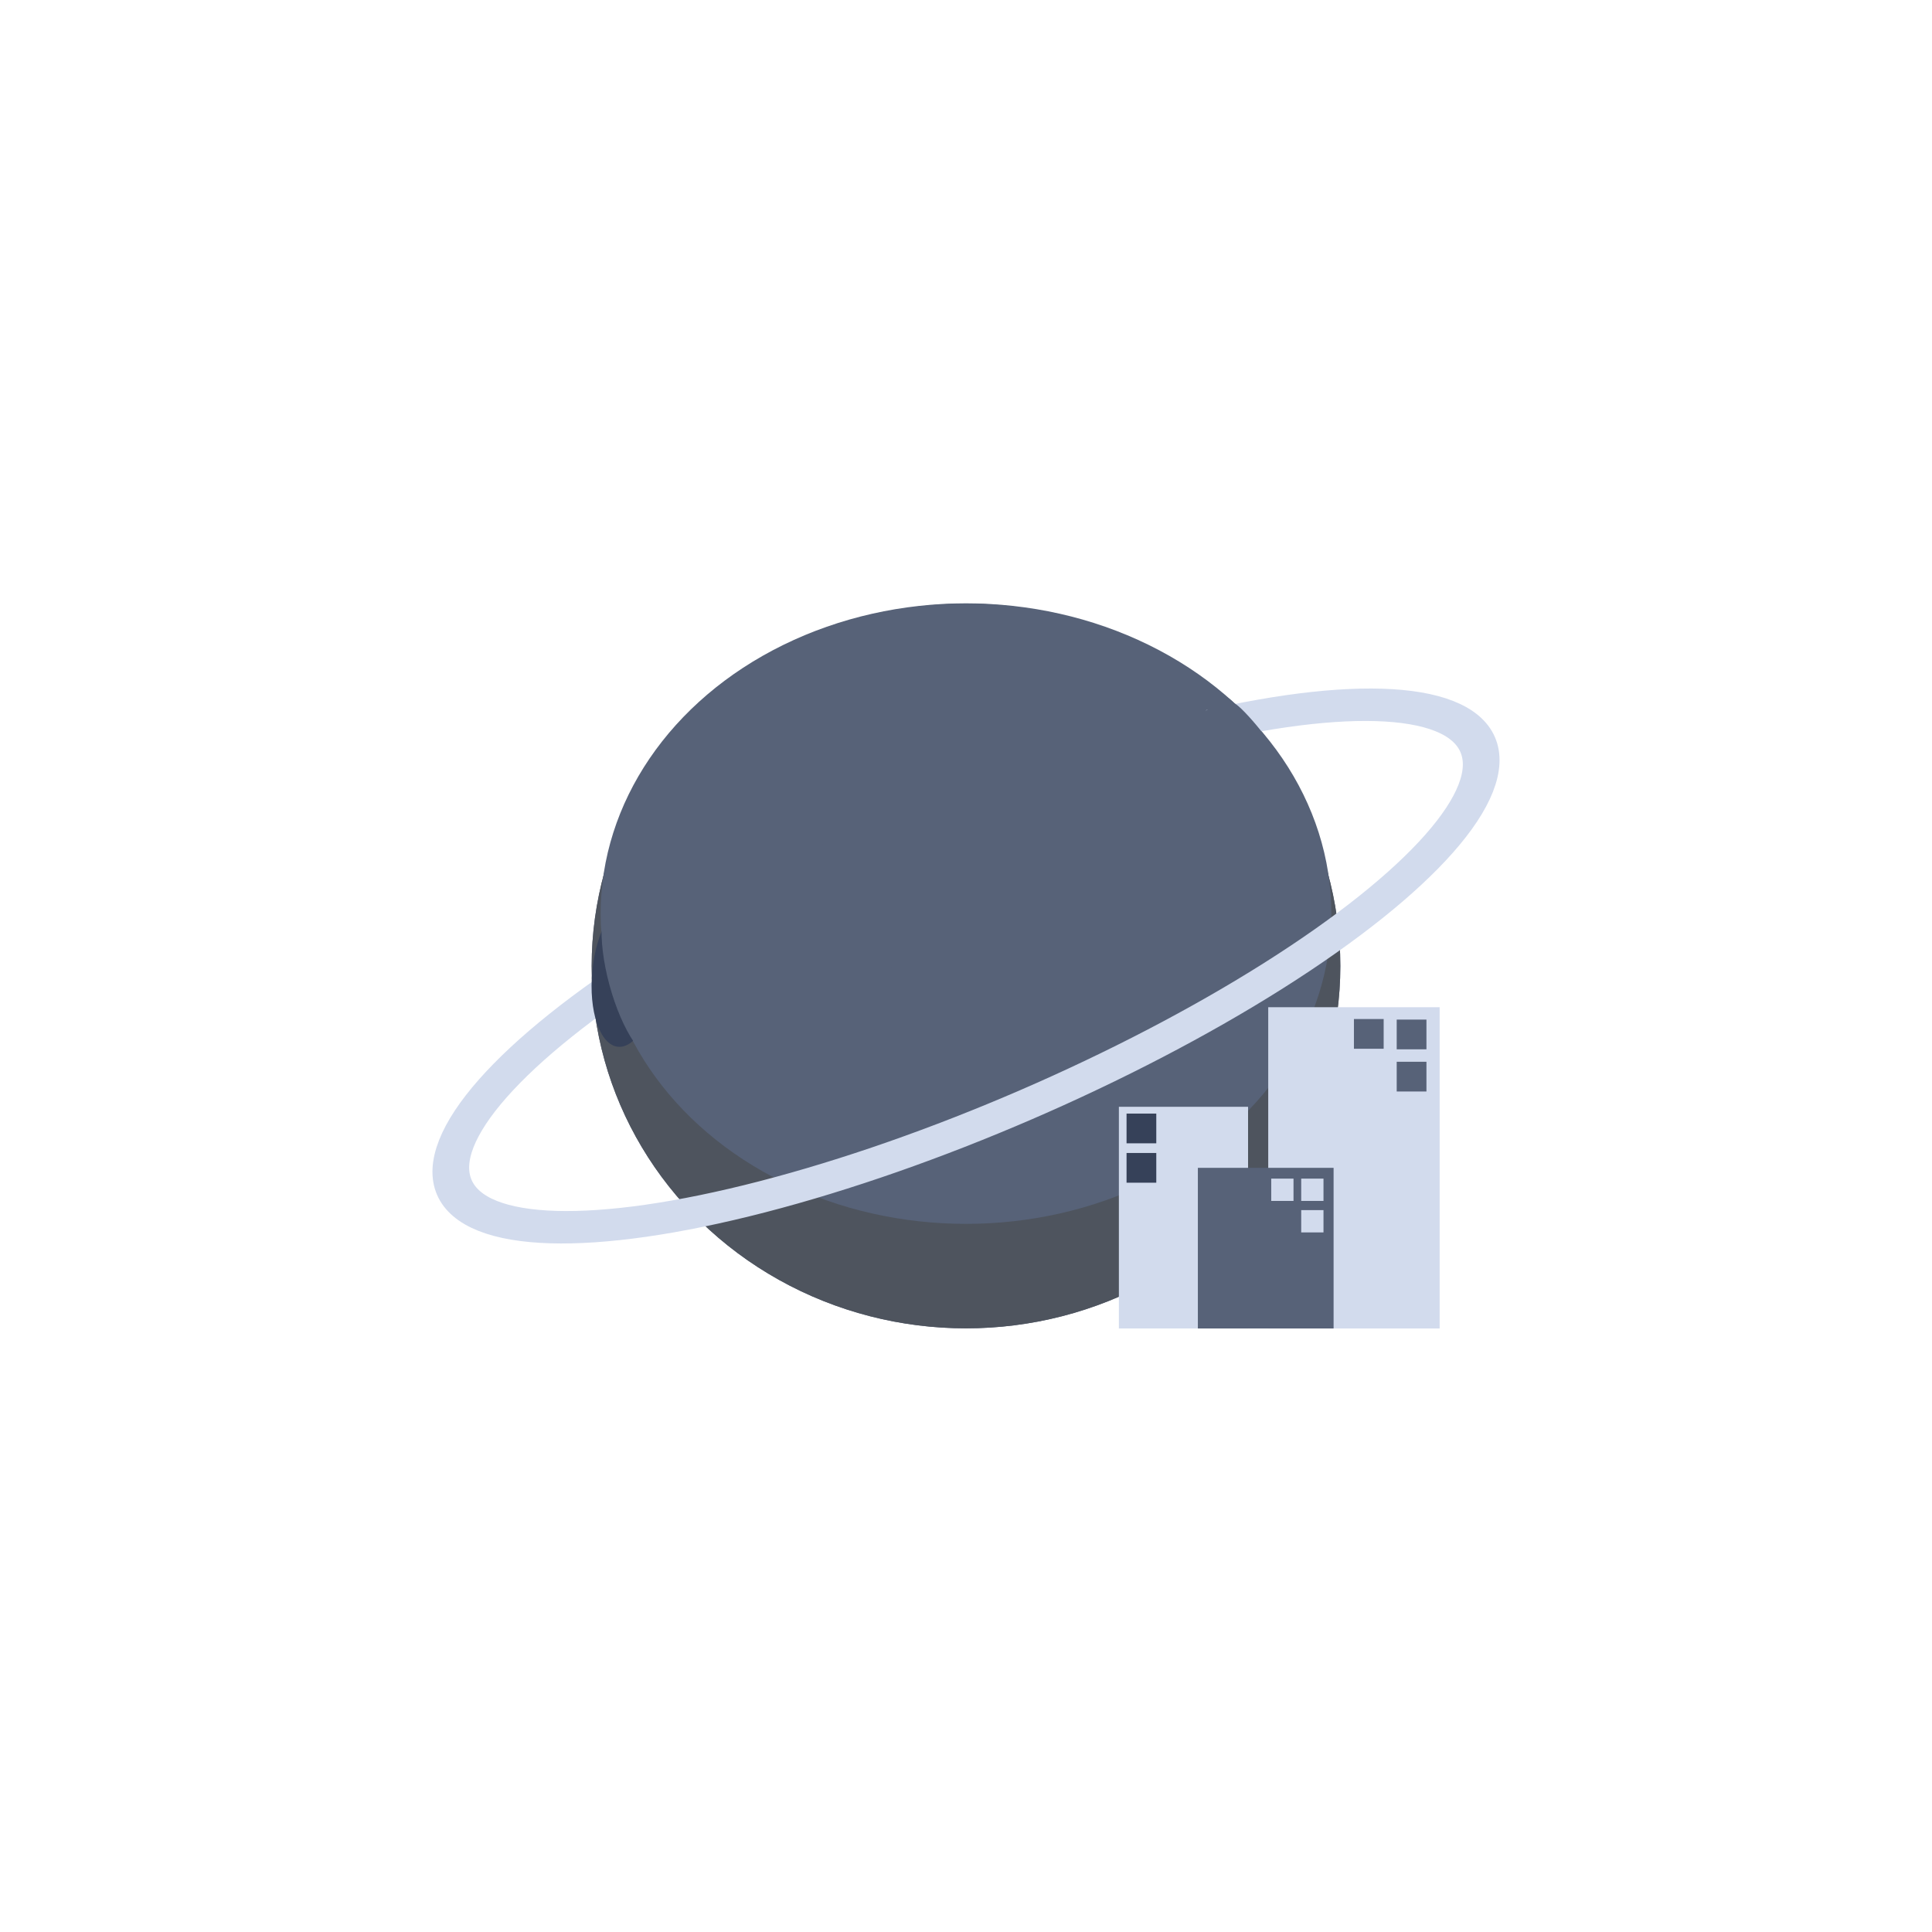 <svg id="eilBpfaNOXm1" xmlns="http://www.w3.org/2000/svg" xmlns:xlink="http://www.w3.org/1999/xlink" viewBox="0 0 260 260" shape-rendering="geometricPrecision" text-rendering="geometricPrecision"><g transform="translate(0 0)"><g><ellipse rx="63.606" ry="60.425" transform="matrix(.792 0 0 0.807 130 130)" fill="#576278" stroke-width="0"/><ellipse style="mix-blend-mode:overlay" rx="63.606" ry="60.425" transform="matrix(.792 0 0 0.807 130 130)" fill="#4e545e" stroke-width="0"/><ellipse rx="63.606" ry="60.425" transform="matrix(.773 0 0 0.691 130 122.949)" fill="#576278" stroke-width="0"/><ellipse rx="74.12" ry="24.083" transform="matrix(.929-.402 0.336 0.775 130 130)" fill="none" stroke="#d2dbed" stroke-width="5" stroke-dashoffset="346.25"/><rect width="114.014" height="28.598" rx="0" ry="0" transform="matrix(.686-.245 0.169 0.475 82.99 120.411)" fill="#576278" stroke-width="0"/><ellipse rx="63.606" ry="60.425" transform="matrix(-.015 0.154-.073-.007 84.124 131.074)" fill="#364159"/><ellipse rx="63.606" ry="60.425" transform="matrix(.268 0.147-.143 0.262 100.7 128.802)" fill="#576278" stroke="#576278"/><ellipse rx="2.13" ry="6.354" transform="matrix(1.796-.484 0.479 1.775 85.838 131.505)" fill="#576278" stroke-width="0"/><ellipse rx="7.927" ry="8.938" transform="matrix(-.085 0.066-.384-.495 168.053 98.111)" fill="#576278" stroke-width="0"/><ellipse rx="7.927" ry="8.938" transform="matrix(.044-.037-.304-.363 168.757 97.916)" fill="#576278" stroke-width="0"/><rect width="5.877" height="9.98" rx="0" ry="0" transform="matrix(.839-.544 0.544 0.839 159.826 97.227)" fill="#576278" stroke-width="0"/></g><g transform="translate(2.954 0.281)"><rect width="23.067" height="43.234" rx="0" ry="0" transform="translate(167.719 135.266)" fill="#d2dbed" stroke-width="0"/><rect width="17.385" height="29.833" rx="0" ry="0" transform="translate(147.62 148.666)" fill="#d2dbed" stroke-width="0"/><rect width="18.265" height="21.617" rx="0" ry="0" transform="translate(158.25 156.882)" fill="#576278" stroke-width="0"/><rect width="4.613" height="3.809" rx="0" ry="0" transform="matrix(.65 0 0 0.788 172.157 158.333)" fill="#d2dbed" stroke-width="0"/><rect width="4.613" height="3.809" rx="0" ry="0" transform="matrix(.65 0 0 0.788 168.122 158.333)" fill="#d2dbed" stroke-width="0"/><rect width="4.613" height="3.809" rx="0" ry="0" transform="matrix(.65 0 0 0.788 172.157 162.571)" fill="#d2dbed" stroke-width="0"/><rect width="6.109" height="5.001" rx="0" ry="0" transform="matrix(.655 0 0 0.8 185.009 136.931)" fill="#576278" stroke-width="0"/><rect width="6.109" height="5.001" rx="0" ry="0" transform="matrix(.655 0 0 0.8 148.652 149.58)" fill="#364159" stroke-width="0"/><rect width="6.109" height="5.001" rx="0" ry="0" transform="matrix(.655 0 0 0.8 148.652 154.882)" fill="#364159" stroke-width="0"/><rect width="6.109" height="5.001" rx="0" ry="0" transform="matrix(.655 0 0 0.8 179.252 136.855)" fill="#576278" stroke-width="0"/><rect width="6.109" height="5.001" rx="0" ry="0" transform="matrix(.655 0 0 0.8 185.009 142.607)" fill="#576278" stroke-width="0"/></g></g></svg>